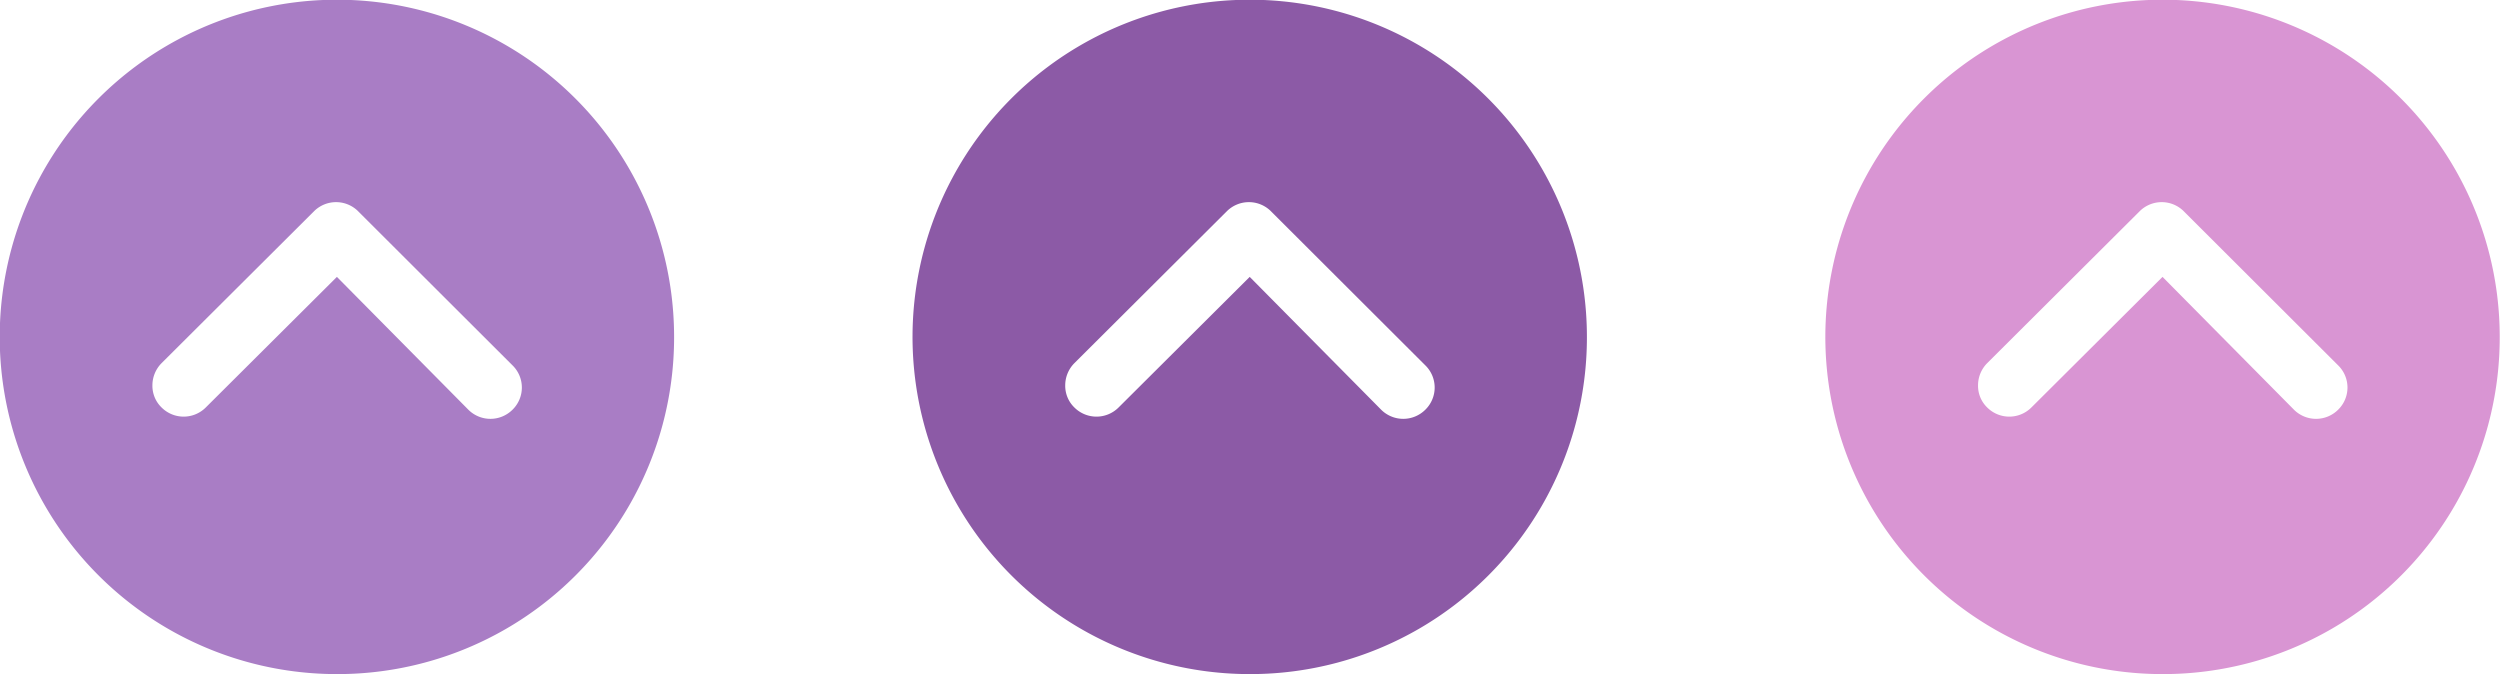 <svg id="레이어_1" data-name="레이어 1" xmlns="http://www.w3.org/2000/svg" viewBox="0 0 90.38 24.38"><defs><style>.cls-1{fill:#a97dc5;}.cls-2{fill:#8c5aa6;}.cls-3{fill:#d995d3;}</style></defs><path class="cls-1" d="M24.37,12.19A12.19,12.19,0,1,0,12.19,24.37h0A12.17,12.17,0,0,0,24.37,12.19ZM7.44,14.73a1.13,1.13,0,0,1-1.6,0,1.09,1.09,0,0,1-.33-.8,1.14,1.14,0,0,1,.33-.8l5.53-5.51a1.13,1.13,0,0,1,1.56,0l5.6,5.59a1.12,1.12,0,0,1,0,1.6,1.13,1.13,0,0,1-1.6,0l-4.75-4.8Z" transform="translate(0 0)"/><path class="cls-2" d="M57.37,12.19A12.19,12.19,0,1,0,45.19,24.37h0A12.17,12.17,0,0,0,57.37,12.19ZM40.44,14.73a1.13,1.13,0,0,1-1.6,0,1.09,1.09,0,0,1-.33-.8,1.14,1.14,0,0,1,.33-.8l5.53-5.51a1.13,1.13,0,0,1,1.56,0l5.6,5.59a1.12,1.12,0,0,1,0,1.6,1.13,1.13,0,0,1-1.6,0l-4.75-4.8Z" transform="translate(0 0)"/><path class="cls-3" d="M90.37,12.19A12.19,12.19,0,1,0,78.19,24.37h0A12.17,12.17,0,0,0,90.37,12.19ZM73.44,14.73a1.13,1.13,0,0,1-1.6,0,1.09,1.09,0,0,1-.33-.8,1.14,1.14,0,0,1,.33-.8l5.53-5.51a1.13,1.13,0,0,1,1.56,0l5.6,5.59a1.12,1.12,0,0,1,0,1.6,1.13,1.13,0,0,1-1.6,0l-4.75-4.8Z" transform="translate(0 0)"/></svg>